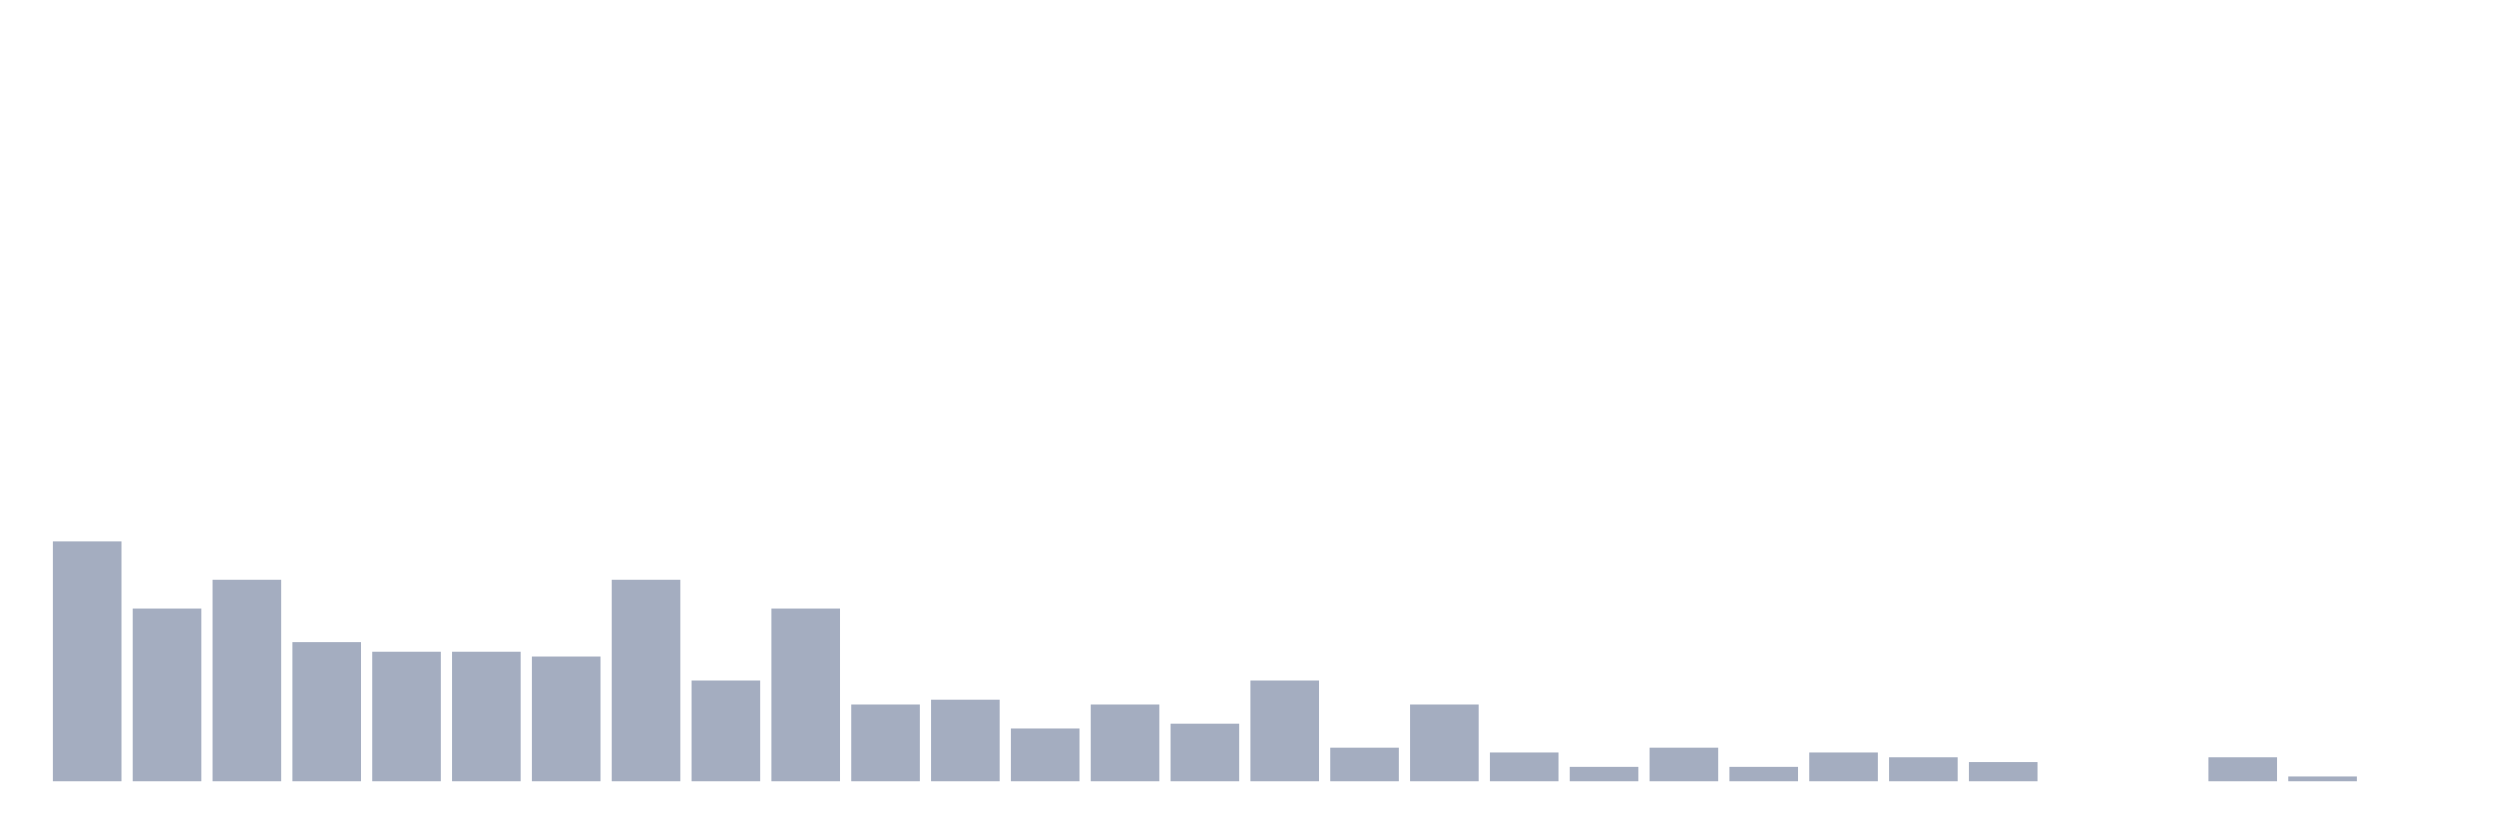 <svg xmlns="http://www.w3.org/2000/svg" viewBox="0 0 480 160"><g transform="translate(10,10)"><rect class="bar" x="0.153" width="13.175" y="93.947" height="46.053" fill="rgb(164,173,192)"></rect><rect class="bar" x="15.482" width="13.175" y="106.842" height="33.158" fill="rgb(164,173,192)"></rect><rect class="bar" x="30.81" width="13.175" y="101.316" height="38.684" fill="rgb(164,173,192)"></rect><rect class="bar" x="46.138" width="13.175" y="113.289" height="26.711" fill="rgb(164,173,192)"></rect><rect class="bar" x="61.466" width="13.175" y="115.132" height="24.868" fill="rgb(164,173,192)"></rect><rect class="bar" x="76.794" width="13.175" y="115.132" height="24.868" fill="rgb(164,173,192)"></rect><rect class="bar" x="92.123" width="13.175" y="116.053" height="23.947" fill="rgb(164,173,192)"></rect><rect class="bar" x="107.451" width="13.175" y="101.316" height="38.684" fill="rgb(164,173,192)"></rect><rect class="bar" x="122.779" width="13.175" y="120.658" height="19.342" fill="rgb(164,173,192)"></rect><rect class="bar" x="138.107" width="13.175" y="106.842" height="33.158" fill="rgb(164,173,192)"></rect><rect class="bar" x="153.436" width="13.175" y="125.263" height="14.737" fill="rgb(164,173,192)"></rect><rect class="bar" x="168.764" width="13.175" y="124.342" height="15.658" fill="rgb(164,173,192)"></rect><rect class="bar" x="184.092" width="13.175" y="129.868" height="10.132" fill="rgb(164,173,192)"></rect><rect class="bar" x="199.42" width="13.175" y="125.263" height="14.737" fill="rgb(164,173,192)"></rect><rect class="bar" x="214.748" width="13.175" y="128.947" height="11.053" fill="rgb(164,173,192)"></rect><rect class="bar" x="230.077" width="13.175" y="120.658" height="19.342" fill="rgb(164,173,192)"></rect><rect class="bar" x="245.405" width="13.175" y="133.553" height="6.447" fill="rgb(164,173,192)"></rect><rect class="bar" x="260.733" width="13.175" y="125.263" height="14.737" fill="rgb(164,173,192)"></rect><rect class="bar" x="276.061" width="13.175" y="134.474" height="5.526" fill="rgb(164,173,192)"></rect><rect class="bar" x="291.39" width="13.175" y="137.237" height="2.763" fill="rgb(164,173,192)"></rect><rect class="bar" x="306.718" width="13.175" y="133.553" height="6.447" fill="rgb(164,173,192)"></rect><rect class="bar" x="322.046" width="13.175" y="137.237" height="2.763" fill="rgb(164,173,192)"></rect><rect class="bar" x="337.374" width="13.175" y="134.474" height="5.526" fill="rgb(164,173,192)"></rect><rect class="bar" x="352.702" width="13.175" y="135.395" height="4.605" fill="rgb(164,173,192)"></rect><rect class="bar" x="368.031" width="13.175" y="136.316" height="3.684" fill="rgb(164,173,192)"></rect><rect class="bar" x="383.359" width="13.175" y="140" height="0" fill="rgb(164,173,192)"></rect><rect class="bar" x="398.687" width="13.175" y="140" height="0" fill="rgb(164,173,192)"></rect><rect class="bar" x="414.015" width="13.175" y="135.395" height="4.605" fill="rgb(164,173,192)"></rect><rect class="bar" x="429.344" width="13.175" y="139.079" height="0.921" fill="rgb(164,173,192)"></rect><rect class="bar" x="444.672" width="13.175" y="140" height="0" fill="rgb(164,173,192)"></rect></g></svg>